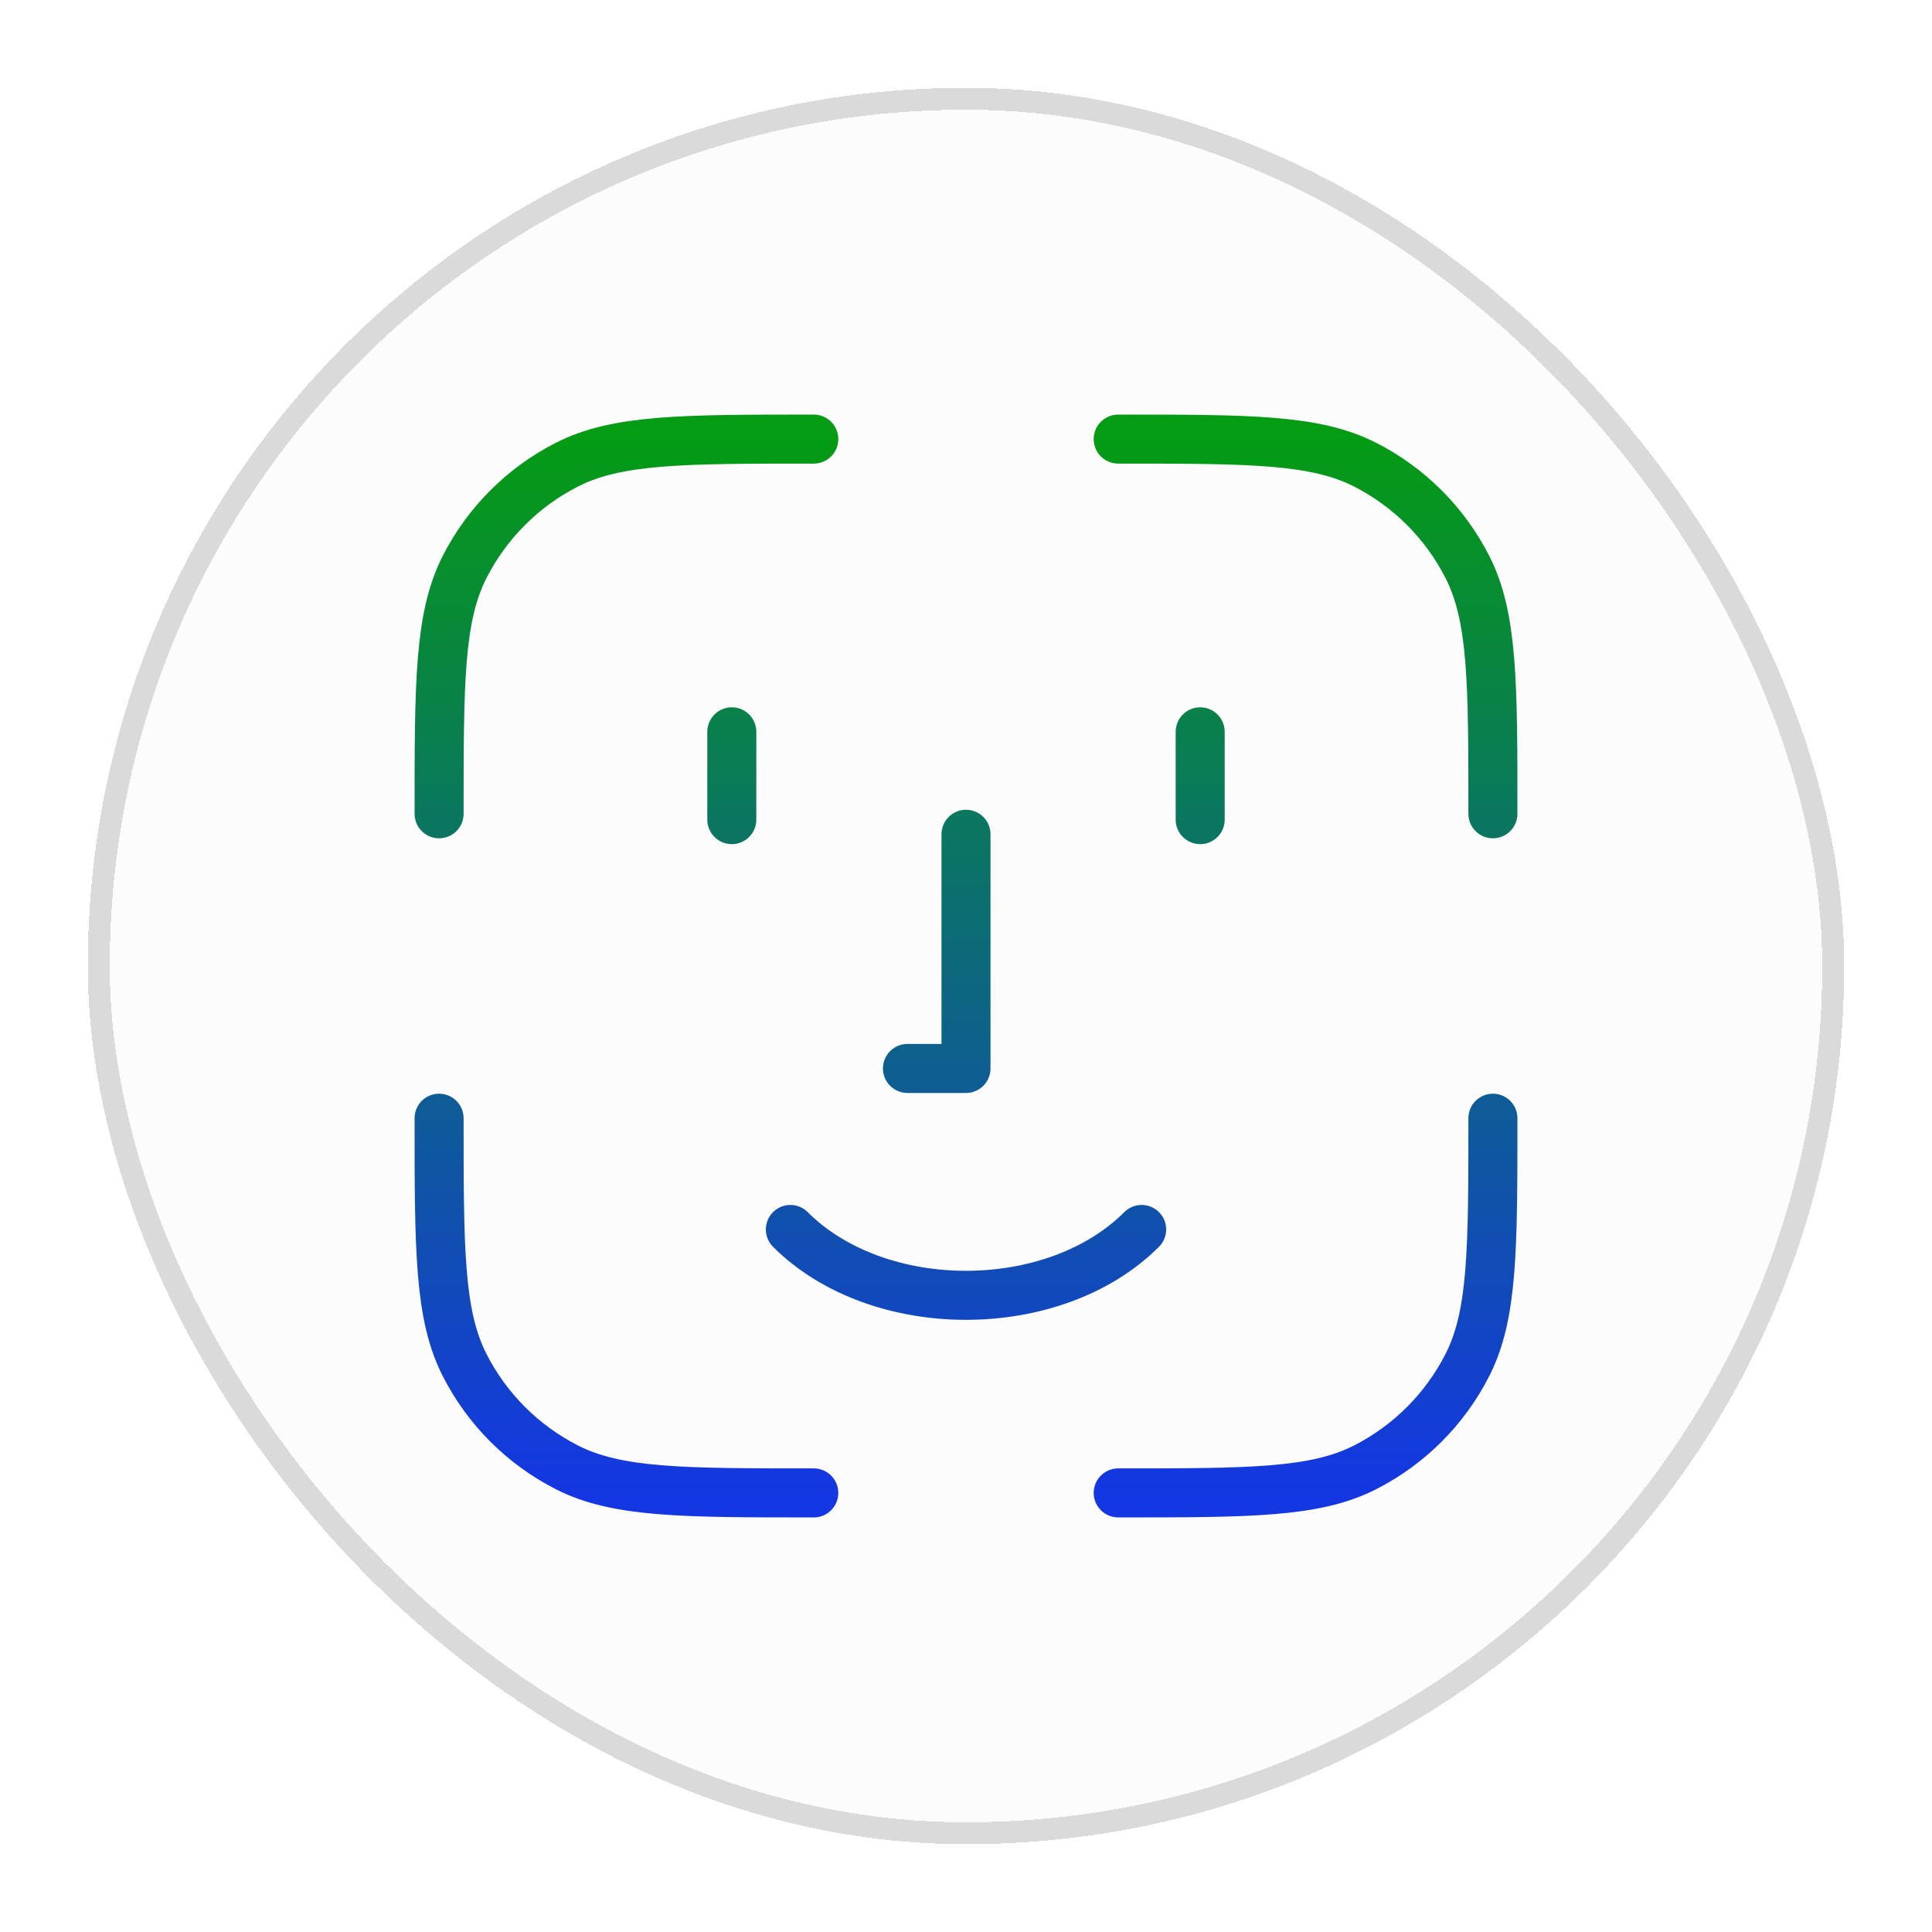 <svg width="88" height="88" viewBox="0 0 88 88" fill="none" xmlns="http://www.w3.org/2000/svg">
<g filter="url(#filter0_d_236_14877)">
<rect x="4" y="4" width="80" height="80" rx="40" fill="#FCFCFC" shape-rendering="crispEdges"/>
<rect x="4.5" y="4.5" width="79" height="79" rx="39.5" stroke="#DADADA" shape-rendering="crispEdges"/>
<path d="M41.333 48.667H44V38M54.667 37.333V33.333M36 56C40 60 48 60 52 56M33.333 37.333V33.333M37.067 68C31.093 68 28.107 68 25.824 66.837C23.817 65.815 22.185 64.183 21.163 62.176C20 59.893 20 56.907 20 50.933M68 50.933C68 56.907 68 59.893 66.837 62.176C65.815 64.183 64.183 65.815 62.176 66.837C59.893 68 56.907 68 50.933 68M50.933 20C56.907 20 59.893 20 62.176 21.163C64.183 22.185 65.815 23.817 66.837 25.824C68 28.107 68 31.093 68 37.067M37.067 20C31.093 20 28.107 20 25.824 21.163C23.817 22.185 22.185 23.817 21.163 25.824C20 28.107 20 31.093 20 37.067" stroke="url(#paint0_linear_236_14877)" stroke-width="2.233" stroke-linecap="round" stroke-linejoin="round"/>
</g>
<defs>
<filter id="filter0_d_236_14877" x="0" y="0" width="88" height="88" filterUnits="userSpaceOnUse" color-interpolation-filters="sRGB">
<feFlood flood-opacity="0" result="BackgroundImageFix"/>
<feColorMatrix in="SourceAlpha" type="matrix" values="0 0 0 0 0 0 0 0 0 0 0 0 0 0 0 0 0 0 127 0" result="hardAlpha"/>
<feOffset/>
<feGaussianBlur stdDeviation="2"/>
<feComposite in2="hardAlpha" operator="out"/>
<feColorMatrix type="matrix" values="0 0 0 0 0 0 0 0 0 0 0 0 0 0 0 0 0 0 0.02 0"/>
<feBlend mode="normal" in2="BackgroundImageFix" result="effect1_dropShadow_236_14877"/>
<feBlend mode="normal" in="SourceGraphic" in2="effect1_dropShadow_236_14877" result="shape"/>
</filter>
<linearGradient id="paint0_linear_236_14877" x1="44" y1="20" x2="44" y2="68" gradientUnits="userSpaceOnUse">
<stop stop-color="#059B14"/>
<stop offset="1" stop-color="#1436E3"/>
</linearGradient>
</defs>
</svg>
